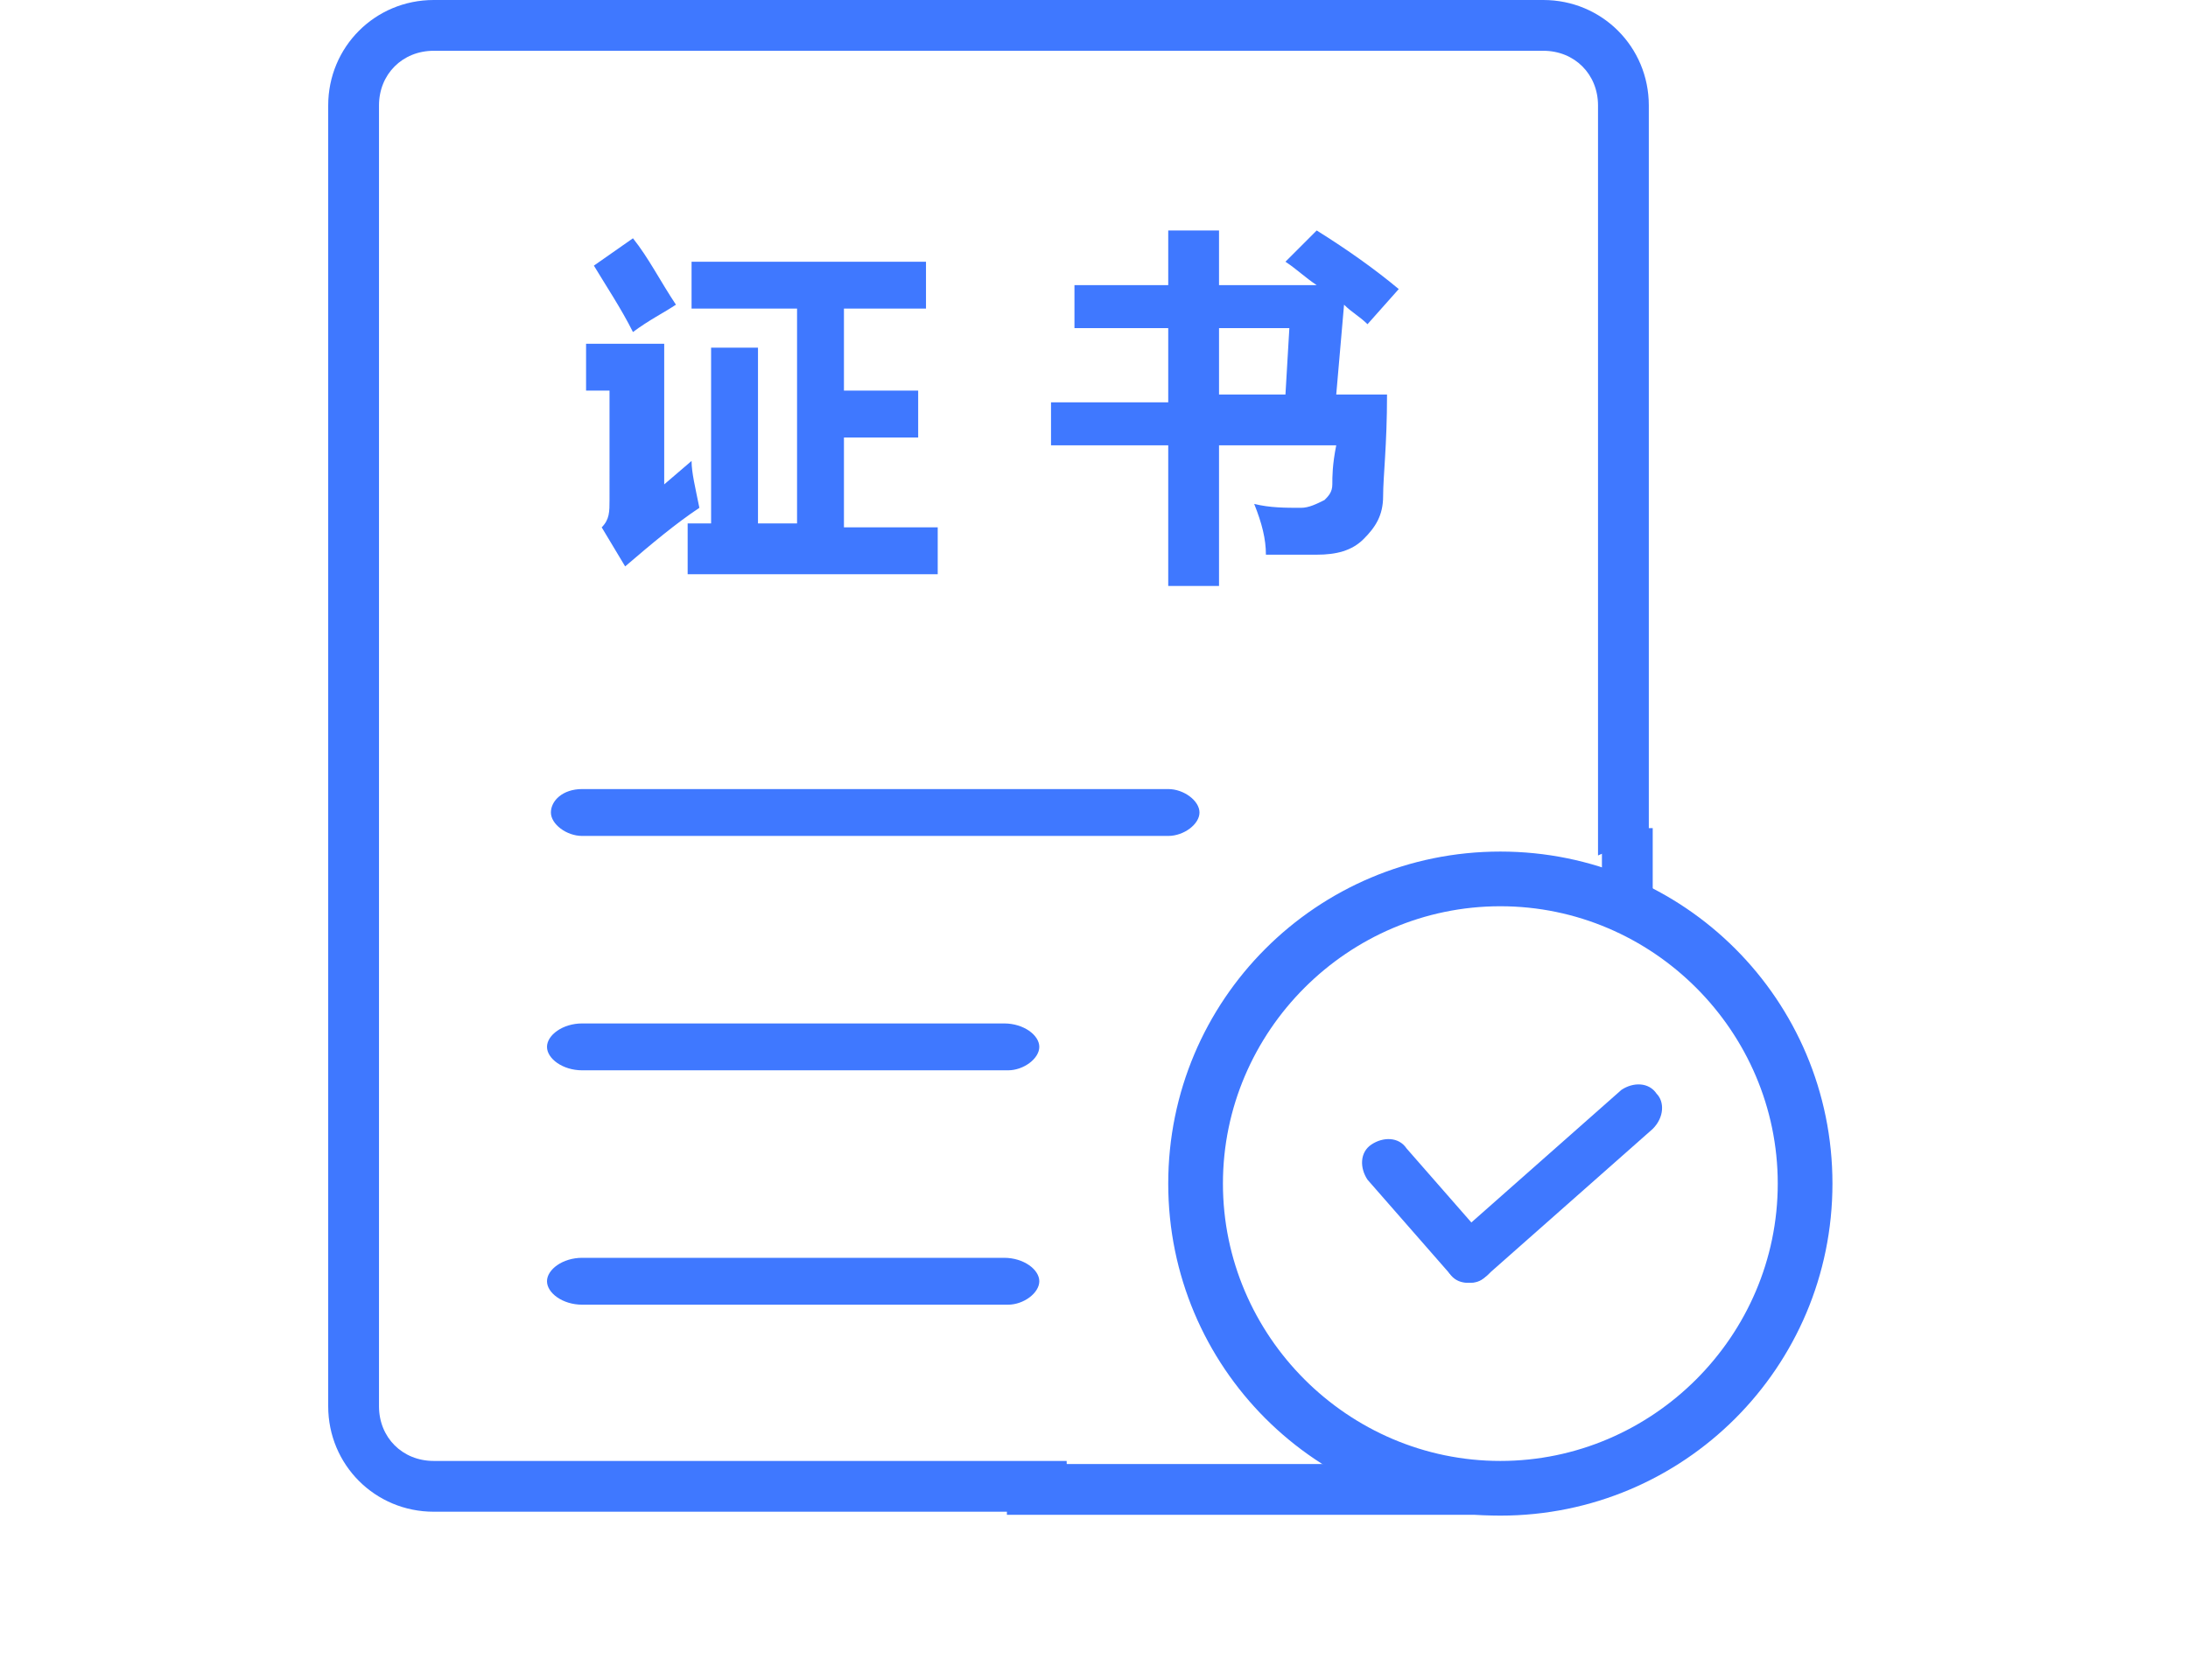 <?xml version="1.0" encoding="utf-8"?>
<!-- Generator: Adobe Illustrator 22.0.0, SVG Export Plug-In . SVG Version: 6.00 Build 0)  -->
<svg version="1.1" id="图层_1" xmlns="http://www.w3.org/2000/svg" xmlns:xlink="http://www.w3.org/1999/xlink" x="0px" y="0px"
	 viewBox="0 0 56 43" style="enable-background:new 0 0 56 43;" xml:space="preserve">
<style type="text/css">
	.st0{fill:#3F78FF;}
</style>
<path class="st0" d="M11.1,1.3h28.4c0.8,0,1.4,0.6,1.4,1.4v19.2c0.2-0.1,0.4-0.1,0.7-0.1c0.2,0,0.5,0,0.6,0.1V2.7
	c0-1.5-1.2-2.7-2.7-2.7H11.1C9.6,0,8.4,1.2,8.4,2.7V36c0,1.5,1.2,2.7,2.7,2.7h16.4c-0.1-0.4-0.2-0.9-0.2-1.3H11.1
	c-0.8,0-1.4-0.6-1.4-1.4V2.7C9.7,1.9,10.3,1.3,11.1,1.3z"/>
<path class="st0" d="M29.9,21.4h-15c-0.4,0-0.8-0.3-0.8-0.6s0.3-0.6,0.8-0.6h15c0.4,0,0.8,0.3,0.8,0.6S30.3,21.4,29.9,21.4z"/>
<path class="st0" d="M25.8,27.4H14.9c-0.5,0-0.9-0.3-0.9-0.6s0.4-0.6,0.9-0.6h10.8c0.5,0,0.9,0.3,0.9,0.6S26.2,27.4,25.8,27.4z"/>
<path class="st0" d="M25.8,33.4H14.9c-0.5,0-0.9-0.3-0.9-0.6s0.4-0.6,0.9-0.6h10.8c0.5,0,0.9,0.3,0.9,0.6S26.2,33.4,25.8,33.4z"/>
<path class="st0" d="M38.4,38.8c-4.7,0-8.5-3.8-8.5-8.5s3.8-8.5,8.5-8.5s8.5,3.8,8.5,8.5S43.1,38.8,38.4,38.8z M38.4,23.2
	c-3.9,0-7.1,3.2-7.1,7.1s3.2,7.1,7.1,7.1s7.1-3.2,7.1-7.1S42.3,23.2,38.4,23.2z"/>
<g>
	<path class="st0" d="M37.1,32.6L35,30.2c-0.2-0.3-0.2-0.7,0.1-0.9l0,0c0.3-0.2,0.7-0.2,0.9,0.1l2.1,2.4c0.2,0.3,0.2,0.7-0.1,0.9
		l0,0C37.8,32.9,37.4,32.9,37.1,32.6z"/>
	<path class="st0" d="M42.3,28.9L38,32.7c-0.3,0.2-0.7,0.2-0.9-0.1l0,0c-0.2-0.3-0.2-0.7,0.1-0.9l4.3-3.8c0.3-0.2,0.7-0.2,0.9,0.1
		l0,0C42.6,28.2,42.6,28.6,42.3,28.9z"/>
</g>
<g>
	<g>
		<path class="st0" d="M17.7,11.8c0,0.3,0.1,0.7,0.2,1.2c-0.6,0.4-1.2,0.9-1.9,1.5l-0.6-1c0.2-0.2,0.2-0.4,0.2-0.7V10H15V8.8h2v3.6
			L17.7,11.8z M16.2,6.1c0.4,0.5,0.7,1.1,1.1,1.7c-0.3,0.2-0.7,0.4-1.1,0.7c-0.3-0.6-0.7-1.2-1-1.7L16.2,6.1z M17.5,13.4h0.7V8.9
			h1.2v4.5h1V7.9h-2.7V6.7h6v1.2h-2.1v2.1h1.9v1.2h-1.9v2.3H24v1.2h-6.4V13.4z"/>
	</g>
	<g>
		<path class="st0" d="M27.5,7.3h2.4V5.9h1.3v1.4h2.5c-0.3-0.2-0.5-0.4-0.8-0.6l0.8-0.8c0.8,0.5,1.5,1,2.1,1.5l-0.8,0.9
			c-0.2-0.2-0.4-0.3-0.6-0.5l-0.2,2.3h1.3c0,1.3-0.1,2.1-0.1,2.6s-0.2,0.8-0.5,1.1c-0.3,0.3-0.7,0.4-1.2,0.4c-0.6,0-1,0-1.3,0
			c0-0.4-0.1-0.8-0.3-1.3c0.4,0.1,0.8,0.1,1.2,0.1c0.2,0,0.4-0.1,0.6-0.2c0.1-0.1,0.2-0.2,0.2-0.4c0-0.2,0-0.5,0.1-1h-3v3.6h-1.3
			v-3.6h-3v-1.1h3V8.4h-2.4V7.3z M33,8.4h-1.8v1.7h1.7L33,8.4z"/>
	</g>
</g>
<rect x="41" y="21.2" class="st0" width="1.3" height="2.2"/>
<rect x="31.4" y="31.8" transform="matrix(5.177909e-11 -1 1 5.177909e-11 -6.029 70.179)" class="st0" width="1.3" height="12.7"/>
</svg>
